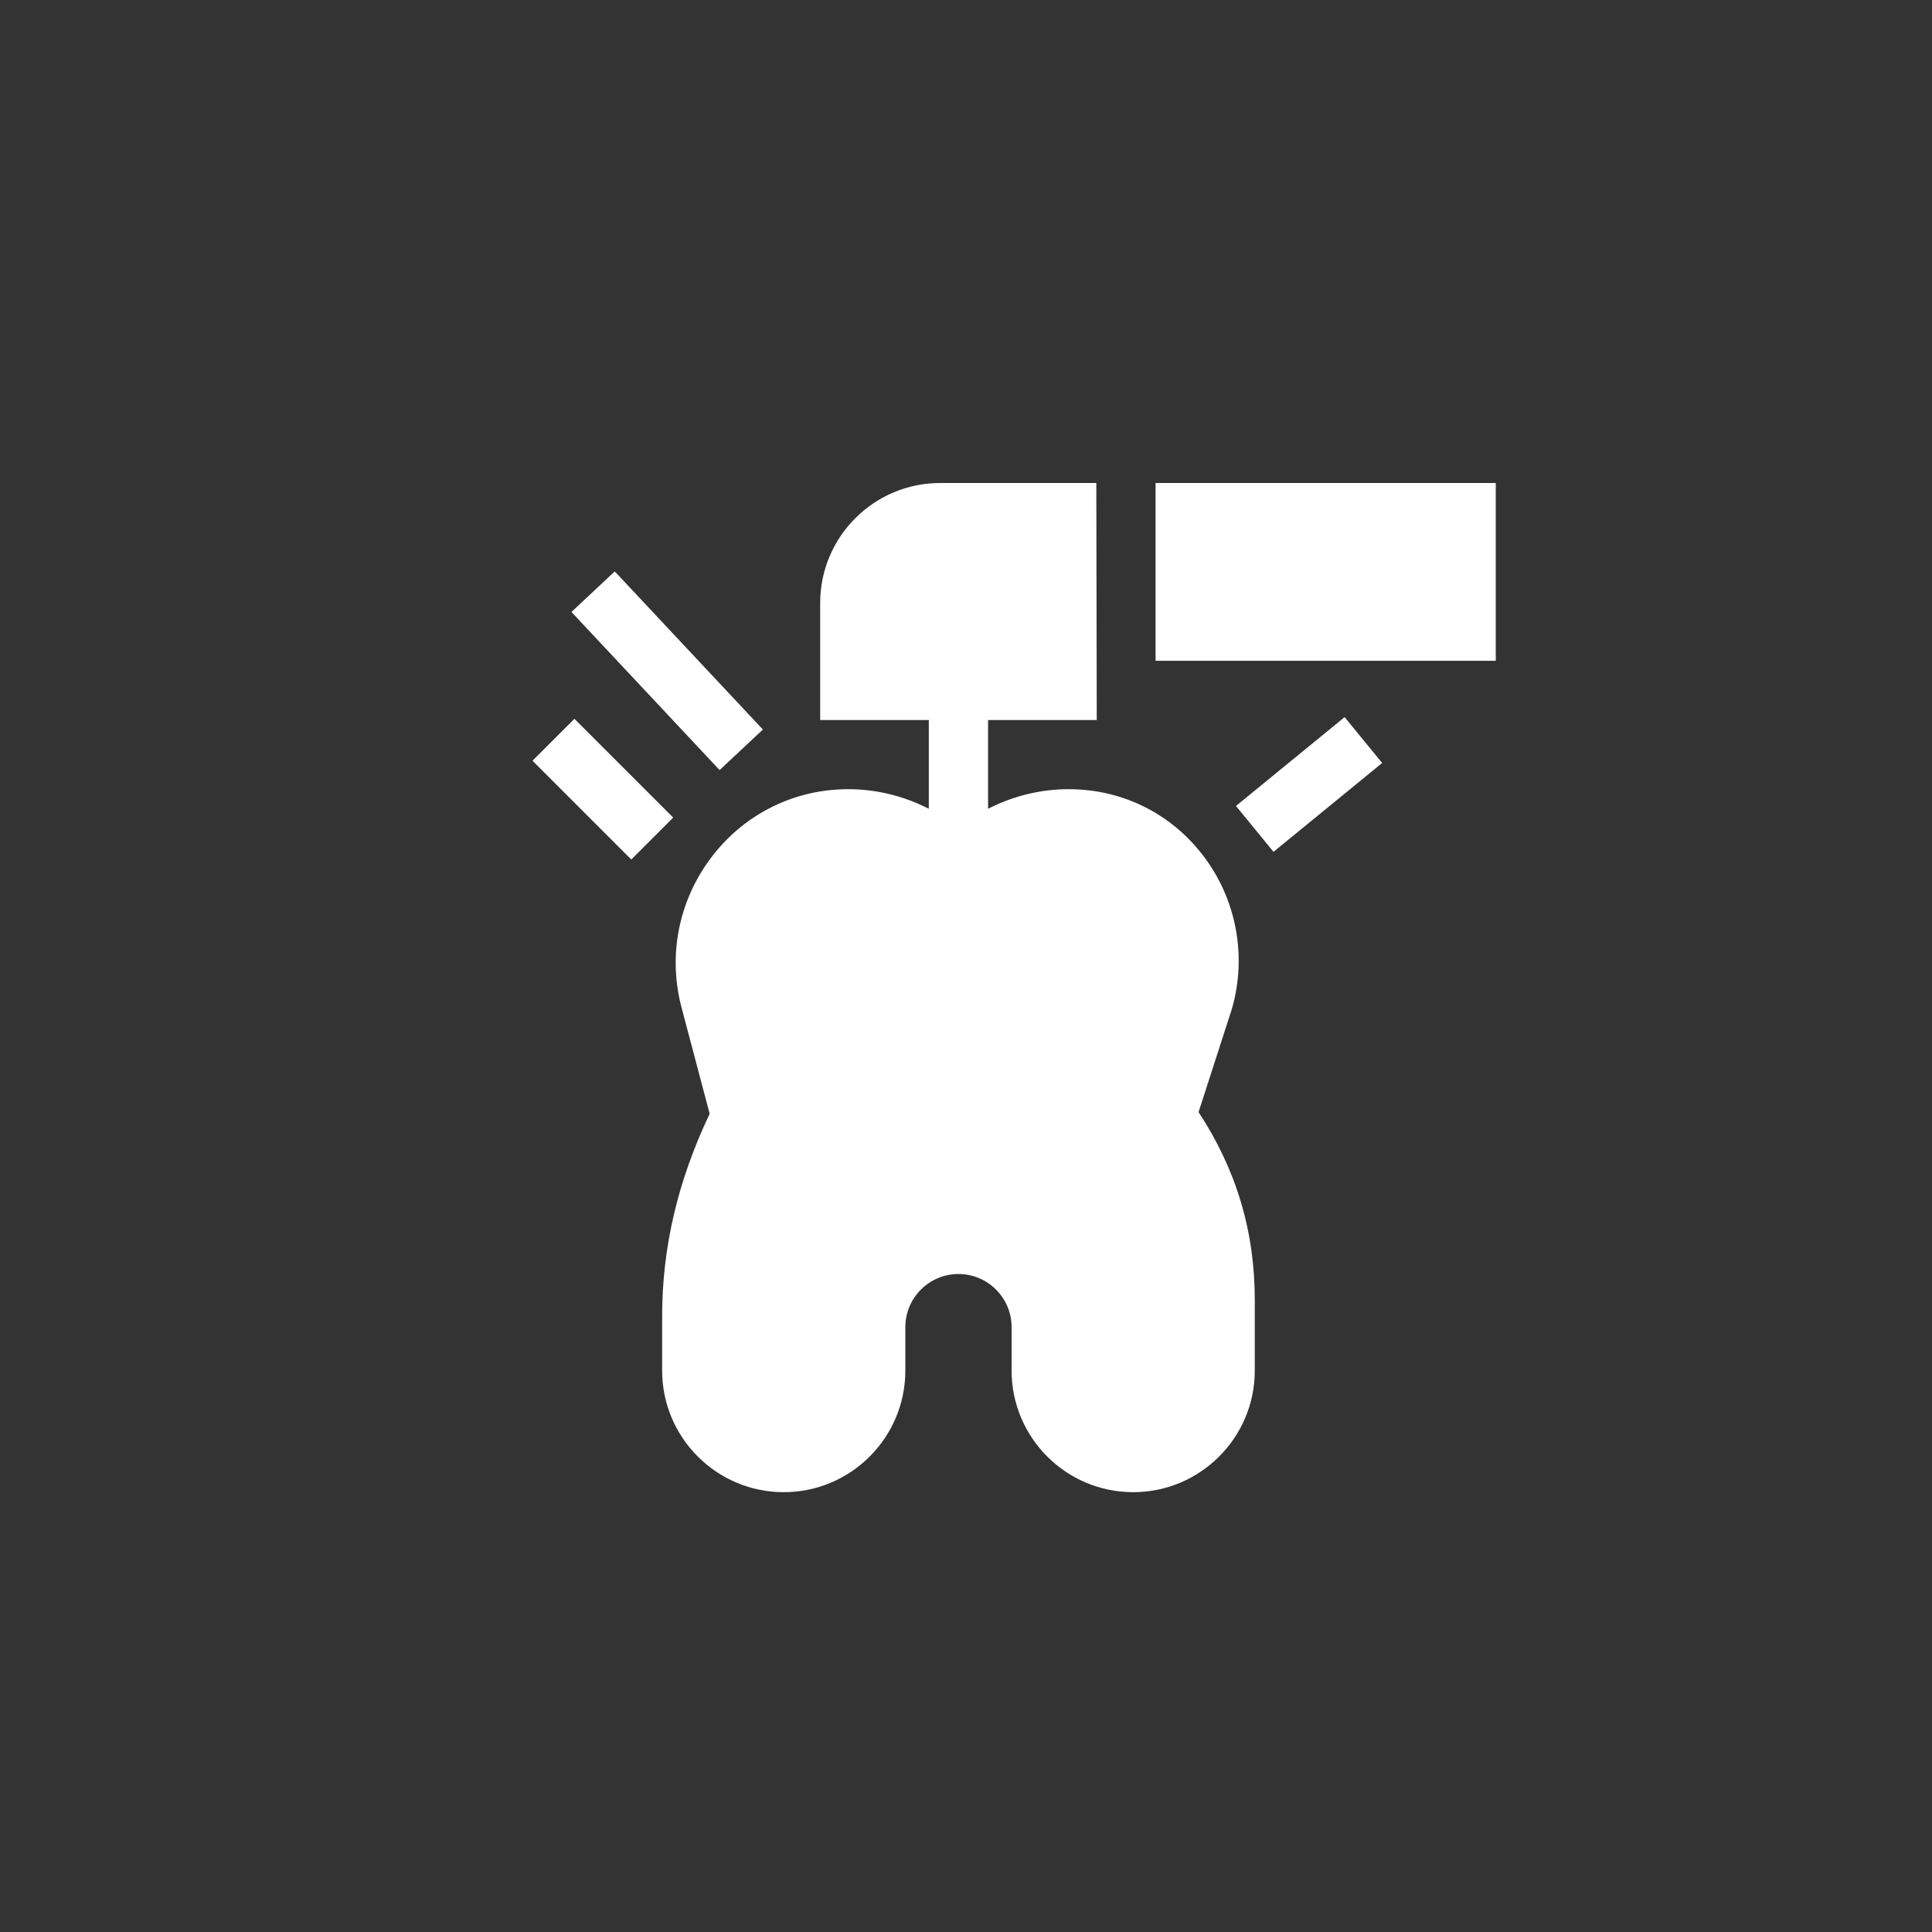 <?xml version="1.0" encoding="UTF-8"?>
<svg width="40px" height="40px" viewBox="0 0 40 40" version="1.1" xmlns="http://www.w3.org/2000/svg" xmlns:xlink="http://www.w3.org/1999/xlink">
    <rect x="0" y="0" width="40" height="40" fill="#333333" stroke="none"/>
    <!-- Generator: Sketch 64 (93537) - https://sketch.com -->
    <title>ico-empastes-b</title>
    <desc>Created with Sketch.</desc>
    <g id="ico-empastes-b" stroke="none" stroke-width="1" fill="none" fill-rule="evenodd">
        <g id="003-dentista-2" transform="translate(11, 10)" fill="#FFFFFF" fill-rule="nonzero">
            <polygon id="Path" transform="translate(1.481, 6.339) rotate(-45) translate(-1.481, -6.339) " points="0.868 4.893 2.095 4.893 2.095 7.785 0.868 7.785"></polygon>
            <polygon id="Path" transform="translate(2.813, 3.887) rotate(-43.137) translate(-2.813, -3.887) " points="2.199 1.644 3.427 1.644 3.427 6.13 2.199 6.13"></polygon>
            <polygon id="Path" transform="translate(16.103, 6.242) rotate(-39.277) translate(-16.103, -6.242) " points="14.65 5.628 17.556 5.628 17.556 6.855 14.65 6.855"></polygon>
            <g id="Group" transform="translate(2.699, 0)">
                <path d="M11.746,11.073 C12.122,10.003 11.964,8.805 11.321,7.867 C10.679,6.93 9.664,6.374 8.537,6.341 C8.501,6.34 8.465,6.339 8.429,6.339 C7.842,6.339 7.27,6.482 6.758,6.745 L6.758,4.908 L9.008,4.908 L8.999,0 L7.985,0 L5.765,0 C4.396,0 3.282,1.114 3.282,2.483 L3.282,4.908 L5.531,4.908 L5.531,6.745 C5.019,6.482 4.447,6.339 3.86,6.339 C3.824,6.339 3.788,6.34 3.752,6.341 C2.663,6.373 1.663,6.896 1.008,7.778 C0.341,8.676 0.126,9.81 0.418,10.884 L0.994,13.06 C0.332,14.451 0.01,15.825 0.01,17.255 L0.01,18.377 C0.01,19.765 1.139,20.894 2.527,20.894 C3.915,20.894 5.045,19.765 5.045,18.377 L5.045,17.477 C5.045,16.87 5.538,16.377 6.145,16.377 C6.751,16.377 7.245,16.87 7.245,17.477 L7.245,18.377 C7.245,19.765 8.374,20.894 9.762,20.894 C11.15,20.894 12.28,19.765 12.28,18.377 L12.28,16.918 C12.28,15.492 11.898,14.215 11.116,13.025 L11.746,11.073 Z" id="Path"></path>
                <polygon id="Path" points="10.226 0 17.269 0 17.269 3.681 10.226 3.681"></polygon>
            </g>
        </g>
    </g>
</svg>